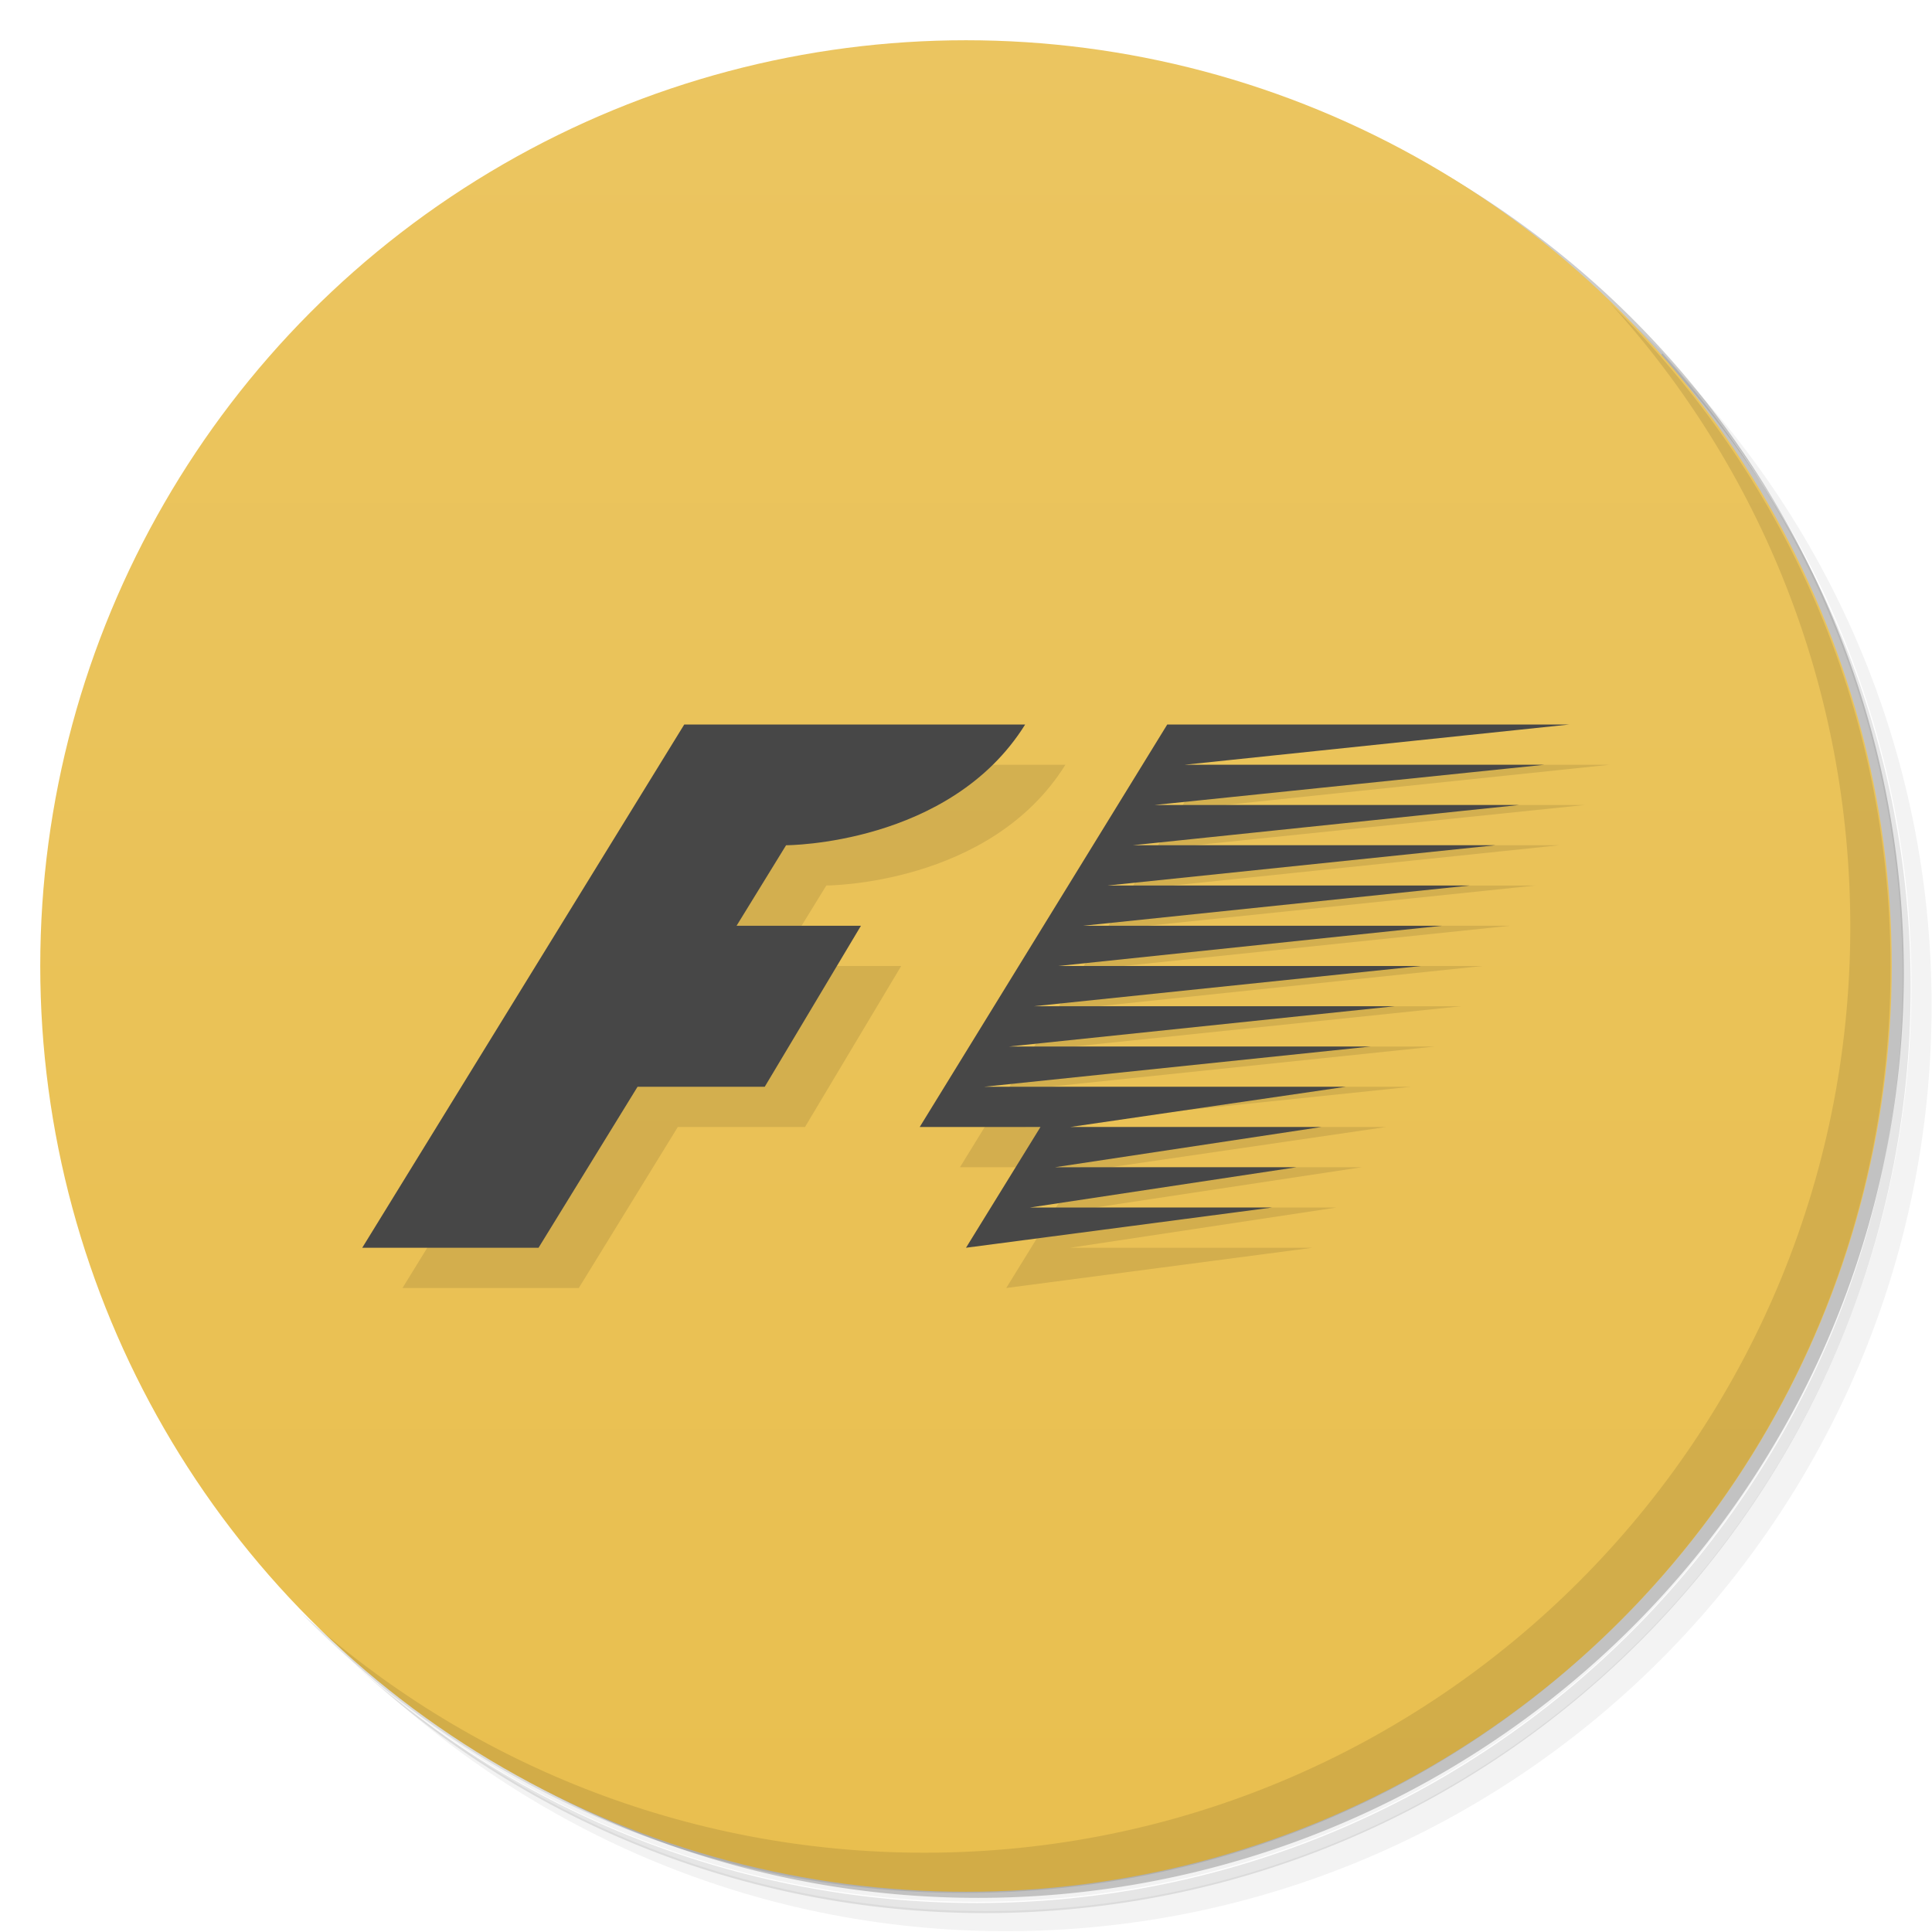 <svg version="1.1" viewBox="0 0 48 48" xmlns="http://www.w3.org/2000/svg">
 <defs>
  <linearGradient id="bg" x2="0" y1="1" y2="47" gradientUnits="userSpaceOnUse">
   <stop style="stop-color:#ebc560" offset="0"/>
   <stop style="stop-color:#e9bf4f" offset="1"/>
  </linearGradient>
 </defs>
 <path d="m36.3 5c5.86 4.06 9.69 10.8 9.69 18.5 0 12.4-10.1 22.5-22.5 22.5-7.67 0-14.4-3.83-18.5-9.69 1.04 1.82 2.31 3.5 3.78 4.97 4.08 3.71 9.51 5.97 15.5 5.97 12.7 0 23-10.3 23-23 0-5.95-2.26-11.4-5.97-15.5-1.47-1.48-3.15-2.74-4.97-3.78zm4.97 3.78c3.85 4.11 6.22 9.64 6.22 15.7 0 12.7-10.3 23-23 23-6.08 0-11.6-2.36-15.7-6.22 4.16 4.14 9.88 6.72 16.2 6.72 12.7 0 23-10.3 23-23 0-6.34-2.58-12.1-6.72-16.2z" style="opacity:.05"/>
 <path d="m41.3 8.78c3.71 4.08 5.97 9.51 5.97 15.5 0 12.7-10.3 23-23 23-5.95 0-11.4-2.26-15.5-5.97 4.11 3.85 9.64 6.22 15.7 6.22 12.7 0 23-10.3 23-23 0-6.08-2.36-11.6-6.22-15.7z" style="opacity:.1"/>
 <path d="m31.2 2.38c8.62 3.15 14.8 11.4 14.8 21.1 0 12.4-10.1 22.5-22.5 22.5-9.71 0-18-6.14-21.1-14.8a23 23 0 0 0 44.9-7 23 23 0 0 0-16-21.9z" style="opacity:.2"/>
 <circle cx="24" cy="24" r="23" style="fill:url(#bg)"/>
 <path d="m40 7.53c3.71 4.08 5.97 9.51 5.97 15.5 0 12.7-10.3 23-23 23-5.95 0-11.4-2.26-15.5-5.97 4.18 4.29 10 6.97 16.5 6.97 12.7 0 23-10.3 23-23 0-6.46-2.68-12.3-6.97-16.5z" style="opacity:.1"/>
 <path d="m18 19-8 13h4.38l2.46-4h3.16l2.39-4h-3.09l1.23-2s4.07 0 5.94-3zm12 0-6.15 10h3l-1.85 3 7.61-1h-6.02l6.62-1h-6l6.62-1h-6.24l6.85-1h-8.99l9.61-1h-8.99l9.58-1h-8.97l9.62-1h-9.01l9.54-1h-8.92l9.61-1h-9l9.63-1h-9.01l9.6-1h-9.06l9.69-1h-8.94l9.56-1z" style="opacity:.1"/>
 <path d="m17 18-8 13h4.38l2.46-4h3.16l2.39-4h-3.09l1.23-2s4.07 0 5.94-3h-8.47zm12 0-6.15 10h3l-1.85 3 7.61-1h-6.02l6.62-1h-6l6.62-1h-6.24l6.85-1h-8.99l9.61-1h-8.99l9.58-1h-8.97l9.62-1h-9.01l9.54-1h-8.92l9.61-1h-9l9.63-1h-9.01l9.6-1h-9.06l9.69-1h-8.94l9.56-1h-10z" style="fill:#474747"/>
</svg>
